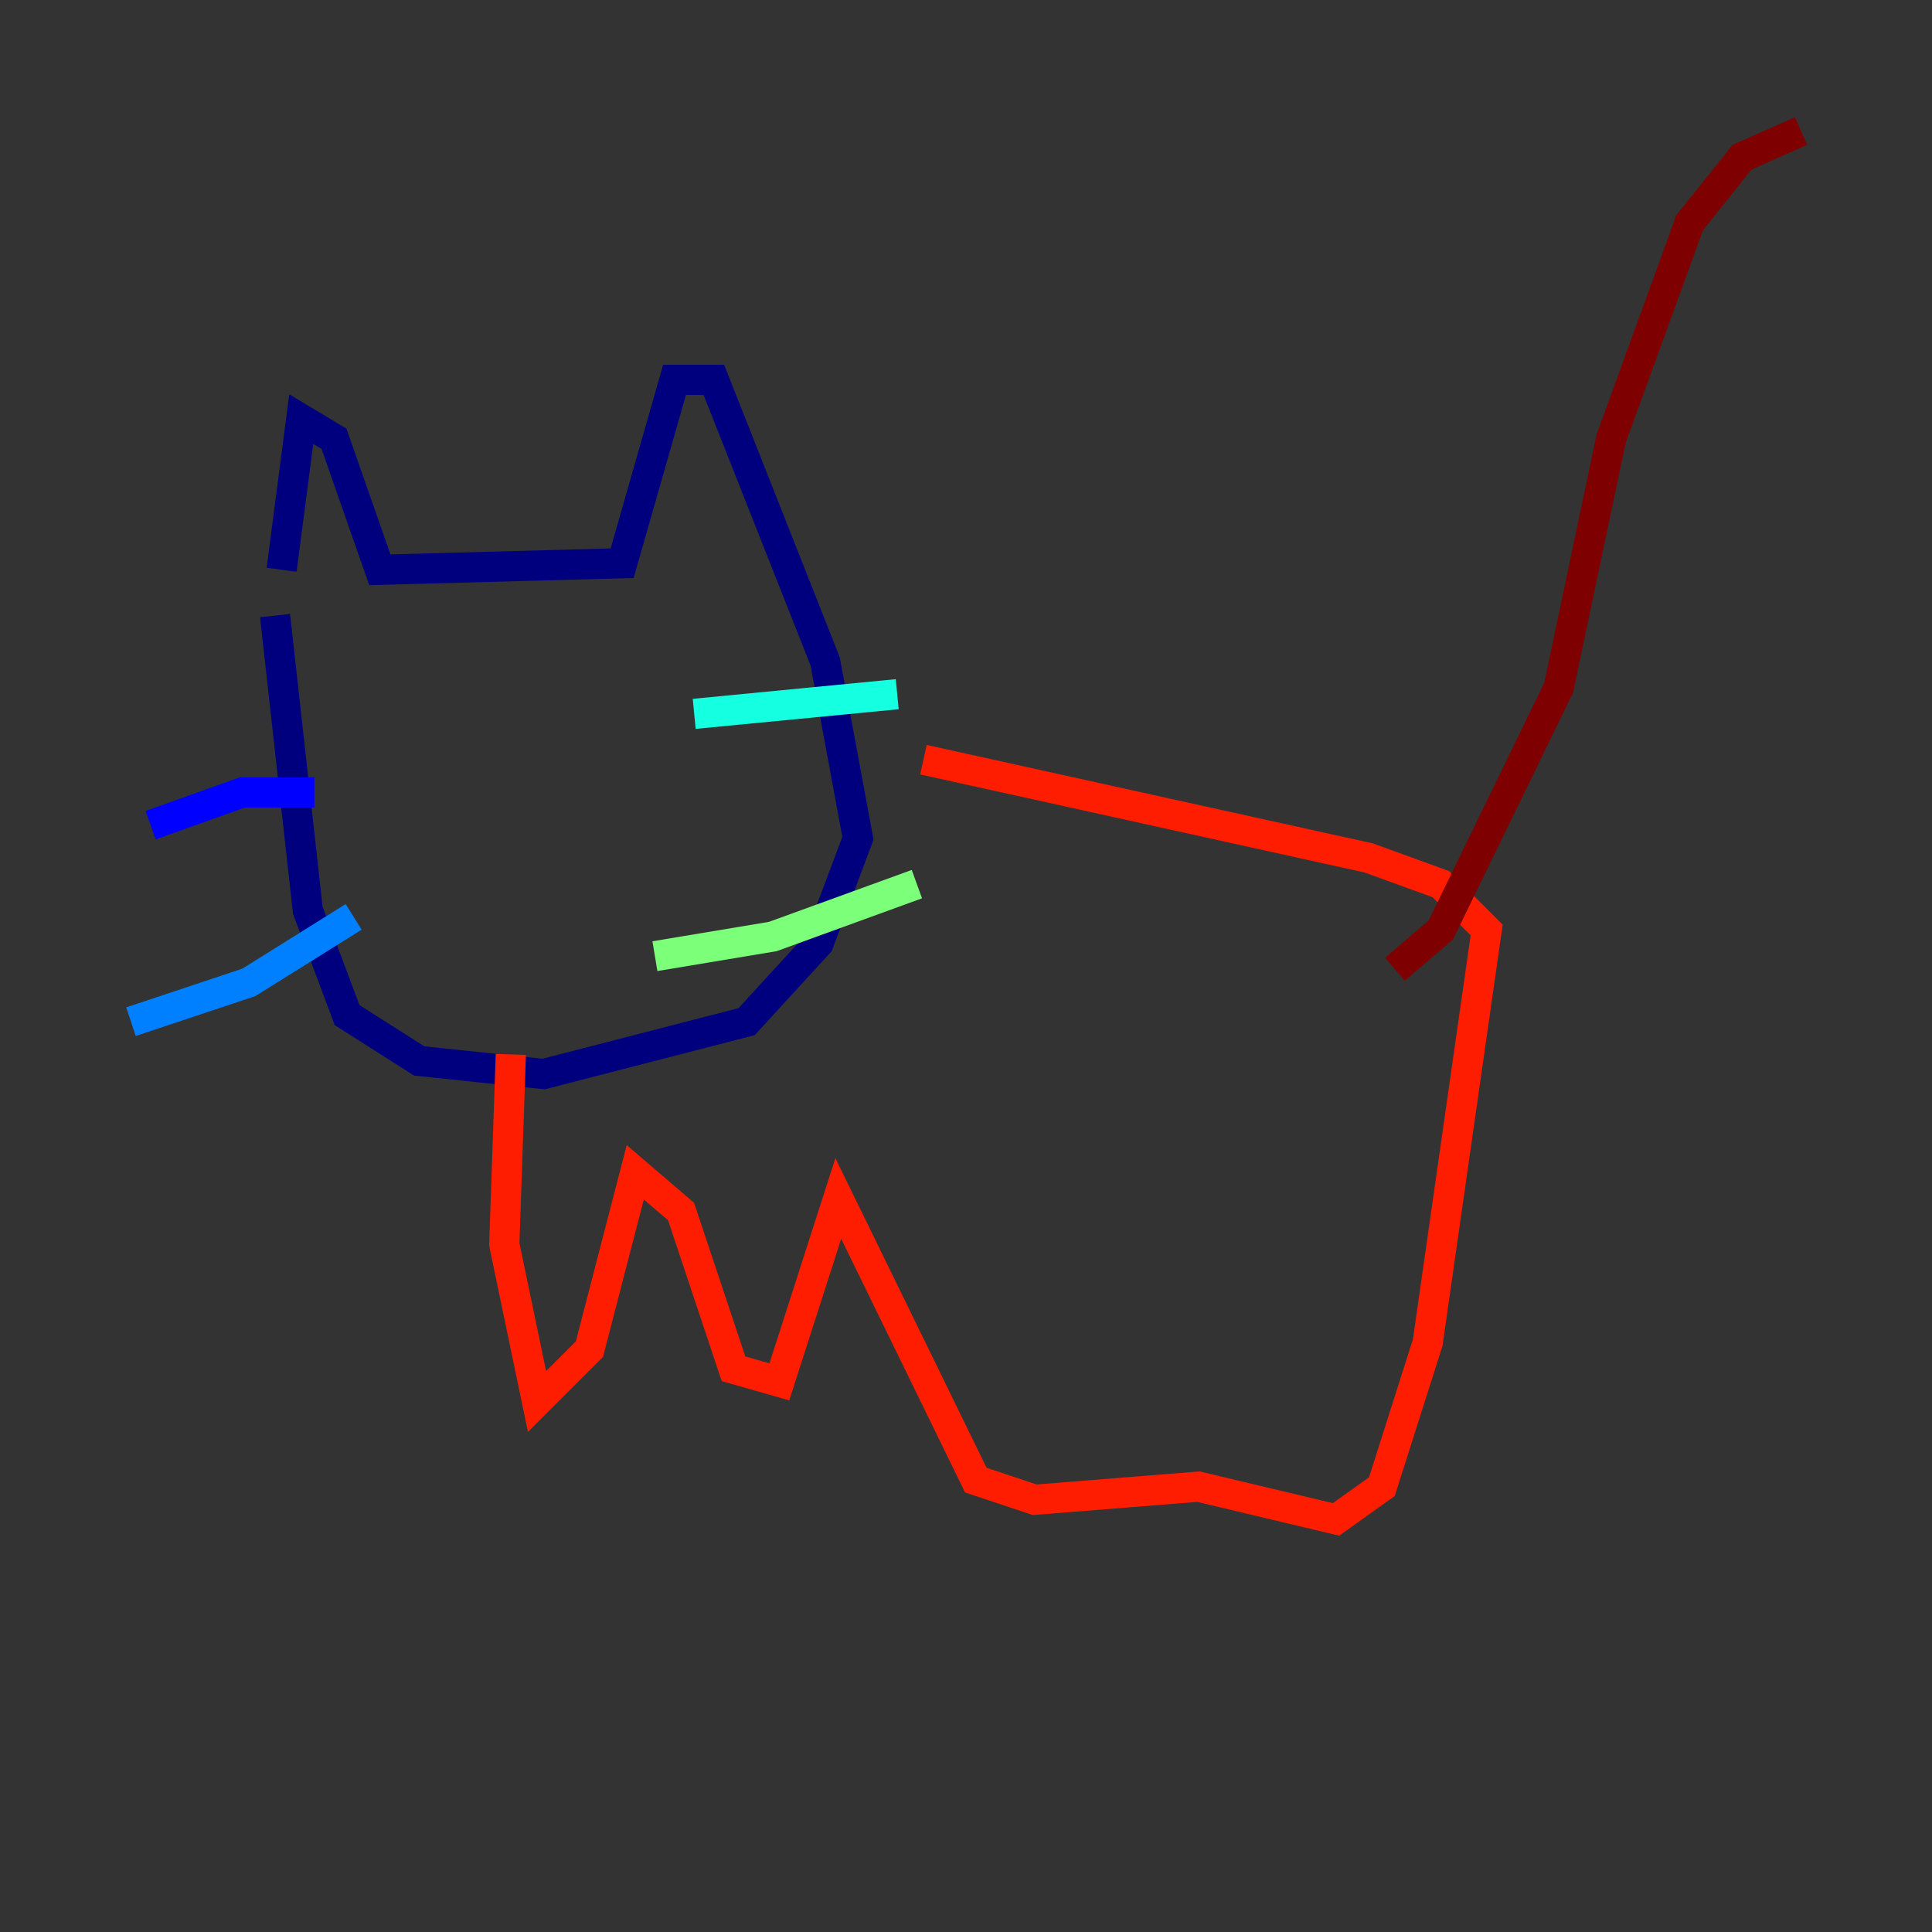 <?xml version="1.0" encoding="utf-8" ?>
<svg baseProfile="tiny" height="128" version="1.2" viewBox="0,0,128,128" width="128" xmlns="http://www.w3.org/2000/svg" xmlns:ev="http://www.w3.org/2001/xml-events" xmlns:xlink="http://www.w3.org/1999/xlink"><rect x="0" y="0" width="128" height="128" fill="#333333" stroke="none"/><defs /><polyline fill="none" points="18.658,37.749 19.959,27.77 22.129,29.071 25.166,37.749 41.22,37.315 44.691,25.166 47.295,25.166 54.671,43.824 56.841,55.539 54.237,62.481 49.464,67.688 36.014,71.159 27.77,70.291 22.997,67.254 20.393,60.312 18.224,40.786" stroke="#00007f" stroke-width="2" /><polyline fill="none" points="20.827,52.502 16.054,52.502 9.98,54.671" stroke="#0000ff" stroke-width="2" /><polyline fill="none" points="23.43,60.746 16.488,65.085 8.678,67.688" stroke="#0080ff" stroke-width="2" /><polyline fill="none" points="45.993,47.295 59.444,45.993" stroke="#15ffe1" stroke-width="2" /><polyline fill="none" points="43.39,63.349 51.2,62.047 60.746,58.576" stroke="#7cff79" stroke-width="2" /><polyline fill="none" points="25.6,47.295 25.6,47.295" stroke="#e4ff12" stroke-width="2" /><polyline fill="none" points="35.58,44.691 35.58,44.691" stroke="#ff9400" stroke-width="2" /><polyline fill="none" points="33.844,69.858 33.41,82.441 35.58,92.854 39.051,89.383 42.088,77.668 45.125,80.271 48.597,90.685 51.634,91.552 55.539,79.403 64.651,98.061 68.556,99.363 79.403,98.495 88.515,100.664 91.552,98.495 94.59,88.949 98.495,61.614 95.458,58.576 90.685,56.841 61.18,50.332" stroke="#ff1d00" stroke-width="2" /><polyline fill="none" points="92.42,64.217 95.458,61.614 103.268,45.559 106.739,29.071 111.946,14.752 115.417,10.414 119.322,8.678" stroke="#7f0000" stroke-width="2" /></svg>